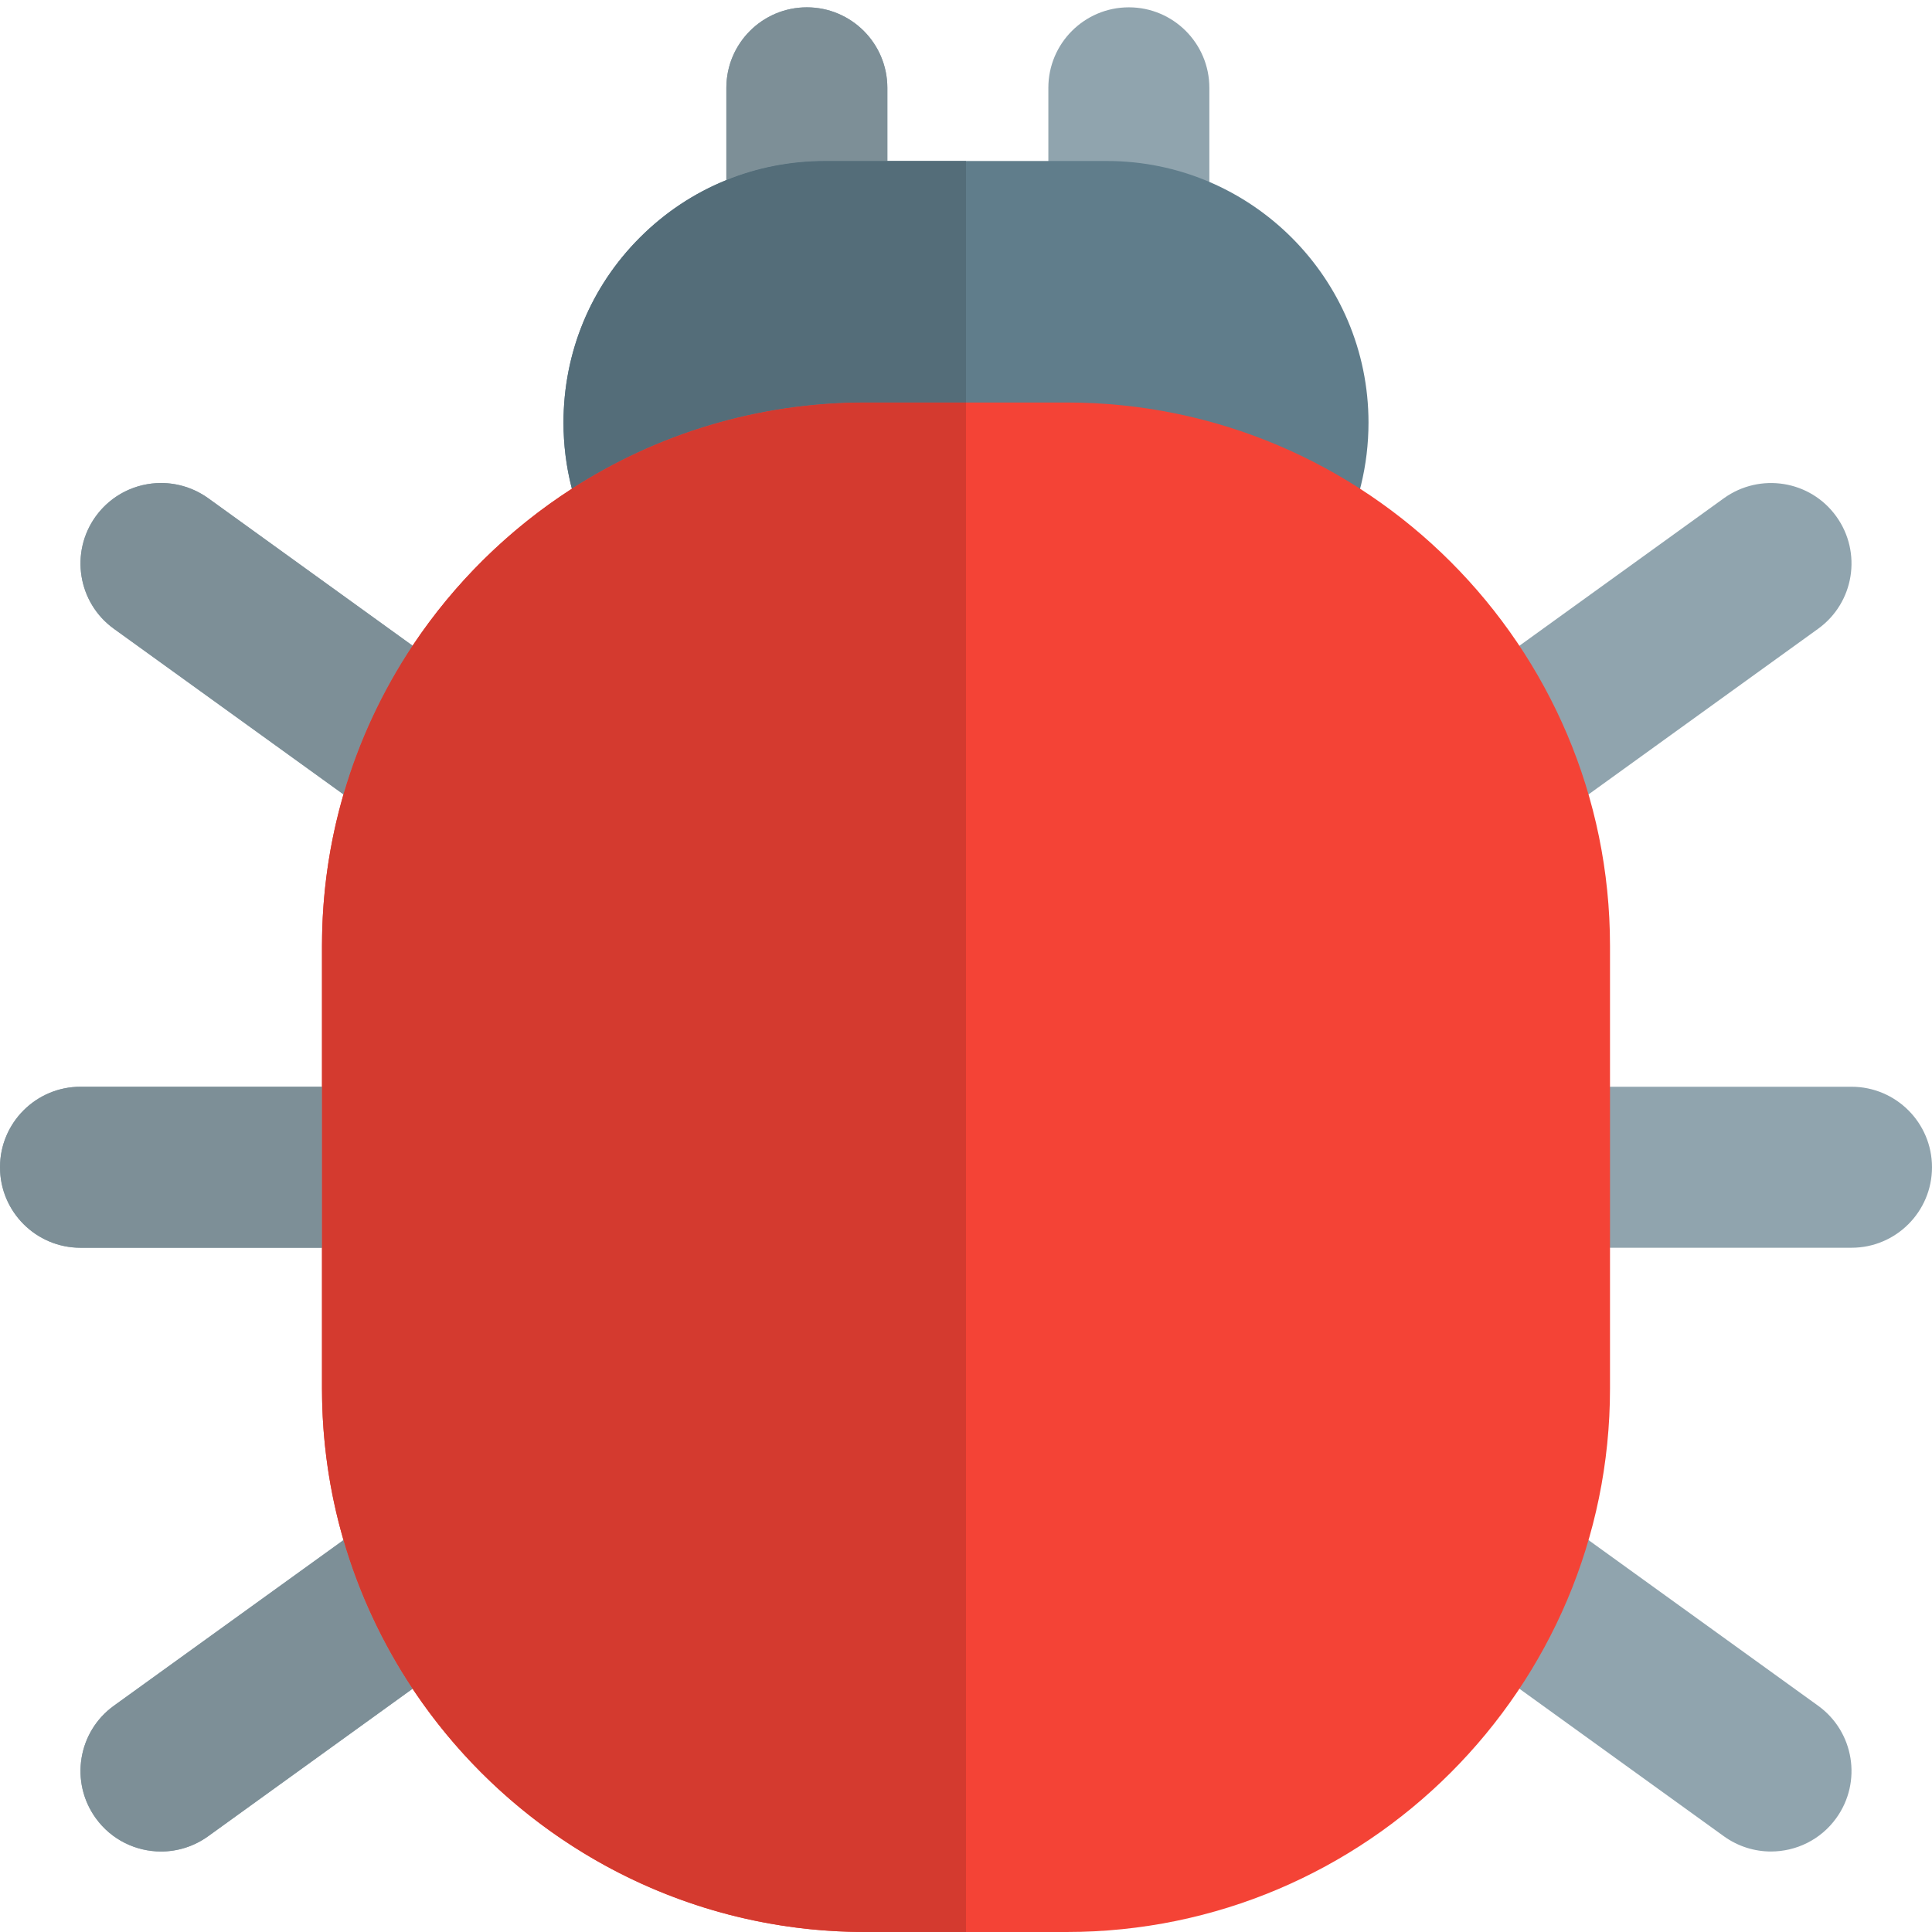 <?xml version="1.0" encoding="UTF-8" standalone="no"?><!DOCTYPE svg PUBLIC "-//W3C//DTD SVG 1.1//EN" "http://www.w3.org/Graphics/SVG/1.1/DTD/svg11.dtd"><svg width="100%" height="100%" viewBox="0 0 512 512" version="1.1" xmlns="http://www.w3.org/2000/svg" xmlns:xlink="http://www.w3.org/1999/xlink" xml:space="preserve" xmlns:serif="http://www.serif.com/" style="fill-rule:evenodd;clip-rule:evenodd;stroke-linejoin:round;stroke-miterlimit:2;"><path d="M213.824,74.667c-11.776,0 -21.333,-9.558 -21.333,-21.334l0,-30.058c0,-11.776 9.557,-21.334 21.333,-21.334c11.776,0 21.333,9.558 21.333,21.334l0,30.058c0,11.776 -9.557,21.334 -21.333,21.334Z" style="fill:#90a4ae;fill-rule:nonzero;"/><path d="M299.157,74.667c-11.776,0 -21.333,-9.558 -21.333,-21.334l0,-30.058c0,-11.776 9.557,-21.334 21.333,-21.334c11.776,0 21.334,9.558 21.334,21.334l0,30.058c0,11.776 -9.558,21.334 -21.334,21.334Z" style="fill:#90a4ae;fill-rule:nonzero;"/><path d="M340.693,152.533l-169.386,-0c-5.931,-0 -11.371,-3.285 -14.144,-8.512c-5.12,-9.685 -7.83,-20.757 -7.83,-32.021c0,-18.581 7.19,-36.011 20.267,-49.067c13.077,-13.056 30.485,-20.266 49.067,-20.266l74.666,-0c38.23,-0 69.334,31.104 69.334,69.333c0,11.264 -2.71,22.336 -7.83,32c-2.773,5.248 -8.213,8.533 -14.144,8.533Z" style="fill:#607d8b;fill-rule:nonzero;"/><g><path d="M490.667,330.667l-74.667,-0c-11.776,-0 -21.333,-9.558 -21.333,-21.334c0,-11.776 9.557,-21.333 21.333,-21.333l74.667,0c11.776,0 21.333,9.557 21.333,21.333c0,11.776 -9.557,21.334 -21.333,21.334Z" style="fill:#90a4ae;fill-rule:nonzero;"/><path d="M96,330.667l-74.667,-0c-11.776,-0 -21.333,-9.558 -21.333,-21.334c0,-11.776 9.557,-21.333 21.333,-21.333l74.667,0c11.776,0 21.333,9.557 21.333,21.333c0,11.776 -9.557,21.334 -21.333,21.334Z" style="fill:#90a4ae;fill-rule:nonzero;"/><path d="M42.688,490.667c-6.635,-0 -13.163,-3.072 -17.323,-8.854c-6.89,-9.557 -4.736,-22.89 4.822,-29.781l63.573,-45.867c9.557,-6.869 22.912,-4.736 29.781,4.822c6.891,9.557 4.736,22.89 -4.821,29.781l-63.573,45.867c-3.776,2.709 -8.128,4.032 -12.459,4.032Z" style="fill:#90a4ae;fill-rule:nonzero;"/><path d="M405.781,216.533c-6.634,-0 -13.162,-3.072 -17.322,-8.853c-6.891,-9.557 -4.736,-22.891 4.821,-29.781l63.573,-45.867c9.579,-6.869 22.912,-4.736 29.782,4.821c6.89,9.558 4.736,22.891 -4.822,29.782l-63.573,45.866c-3.776,2.71 -8.128,4.032 -12.459,4.032Z" style="fill:#90a4ae;fill-rule:nonzero;"/><path d="M469.312,490.667c-4.331,-0 -8.683,-1.323 -12.459,-4.032l-63.573,-45.867c-9.557,-6.891 -11.712,-20.224 -4.821,-29.781c6.912,-9.558 20.245,-11.691 29.781,-4.822l63.573,45.867c9.558,6.891 11.712,20.224 4.822,29.781c-4.16,5.782 -10.688,8.854 -17.323,8.854Z" style="fill:#90a4ae;fill-rule:nonzero;"/><path d="M106.219,216.533c-4.331,-0 -8.683,-1.322 -12.459,-4.032l-63.573,-45.866c-9.558,-6.891 -11.712,-20.224 -4.822,-29.782c6.891,-9.557 20.246,-11.69 29.782,-4.821l63.573,45.867c9.557,6.89 11.712,20.224 4.821,29.781c-4.16,5.781 -10.688,8.853 -17.322,8.853Z" style="fill:#90a4ae;fill-rule:nonzero;"/></g><path d="M282.667,512l-53.334,0c-79.402,0 -144,-64.597 -144,-144l-0,-117.333c-0,-79.403 64.598,-144 144,-144l53.334,0c79.402,0 144,64.597 144,144l-0,117.333c-0,79.403 -64.598,144 -144,144Z" style="fill:#f44336;fill-rule:nonzero;"/><path d="M213.824,1.941c-11.776,0 -21.333,9.558 -21.333,21.334l0,24.448c8.192,-3.328 17.045,-5.056 26.176,-5.056l16.49,0l-0,-19.392c-0,-11.776 -9.557,-21.334 -21.333,-21.334Z" style="fill:#7d8f97;fill-rule:nonzero;"/><path d="M256,42.667l-37.333,0c-9.131,0 -17.984,1.728 -26.176,5.056c-8.491,3.434 -16.256,8.554 -22.891,15.21c-13.077,13.056 -20.267,30.486 -20.267,49.067c0,5.952 0.747,11.861 2.219,17.515c22.443,-14.464 49.152,-22.848 77.781,-22.848l26.667,0l0,-64Z" style="fill:#546d79;fill-rule:nonzero;"/><path d="M85.333,288l-64,0c-11.776,0 -21.333,9.557 -21.333,21.333c0,11.776 9.557,21.334 21.333,21.334l64,-0l0,-42.667Z" style="fill:#7d8f97;fill-rule:nonzero;"/><path d="M91.029,408.149l-60.842,43.883c-9.558,6.891 -11.712,20.224 -4.822,29.781c4.16,5.782 10.688,8.854 17.323,8.854c4.331,0 8.683,-1.323 12.459,-4.032l54.186,-39.104c-7.978,-11.99 -14.208,-25.238 -18.304,-39.382Z" style="fill:#7d8f97;fill-rule:nonzero;"/><path d="M42.688,128c-6.613,0 -13.141,3.072 -17.323,8.853c-6.89,9.558 -4.736,22.891 4.822,29.782l60.842,43.882c4.118,-14.144 10.347,-27.392 18.326,-39.402l-54.187,-39.104c-3.797,-2.688 -8.149,-4.011 -12.48,-4.011Z" style="fill:#7d8f97;fill-rule:nonzero;"/><path d="M256,106.667l-26.667,0c-28.629,0 -55.338,8.384 -77.781,22.848c-16.768,10.816 -31.168,25.002 -42.219,41.6c-7.978,12.01 -14.208,25.258 -18.304,39.402c-3.712,12.758 -5.696,26.219 -5.696,40.15l0,117.333c0,13.931 1.984,27.392 5.696,40.149c4.118,14.144 10.347,27.392 18.326,39.403c25.813,38.805 69.952,64.448 119.978,64.448l26.667,0l0,-405.333Z" style="fill:#d43a2f;fill-rule:nonzero;"/></svg>